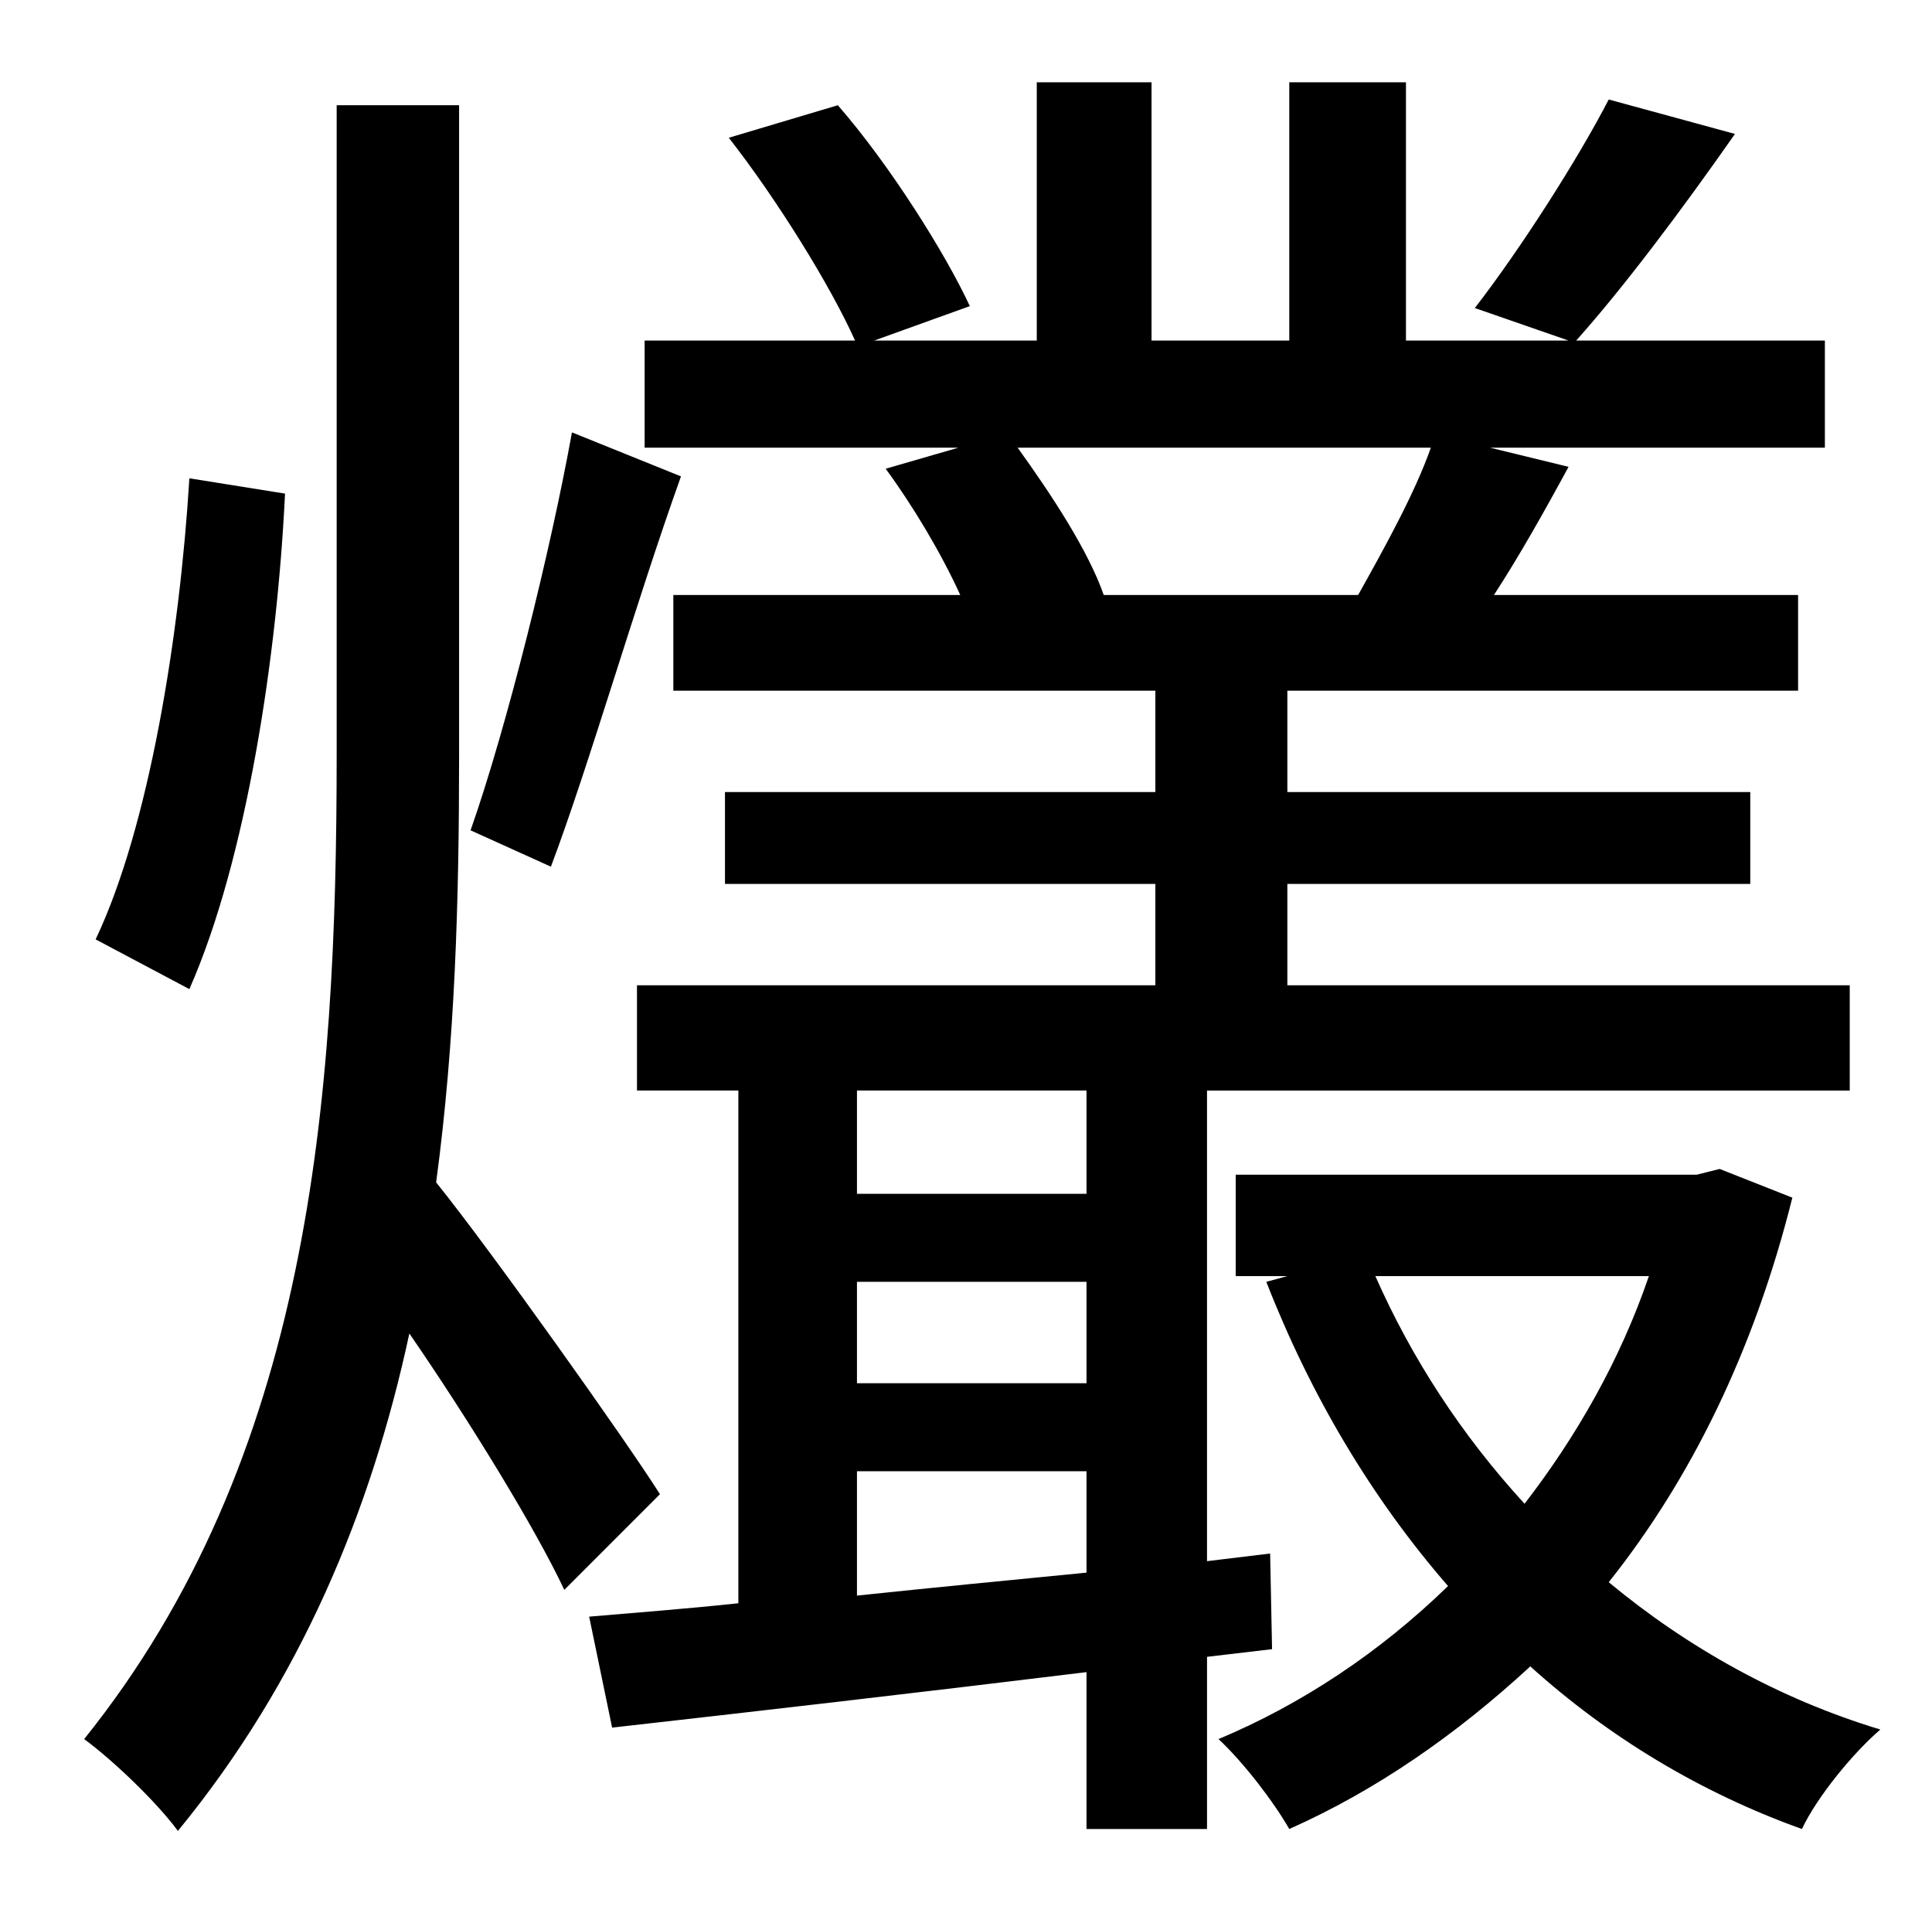 <?xml version="1.0" standalone="no"?>
<!DOCTYPE svg PUBLIC "-//W3C//DTD SVG 1.1//EN" "http://www.w3.org/Graphics/SVG/1.1/DTD/svg11.dtd" >
<svg xmlns="http://www.w3.org/2000/svg" xmlns:xlink="http://www.w3.org/1999/xlink" version="1.1" viewBox="-10 0 1010 1000">
   <path fill="currentColor"
d="M289 226l57 23c-24 67 -48 151 -68 204l-42 -19c19 -54 42 -147 53 -208zM89 250l50 8c-4 84 -20 191 -50 259l-49 -26c28 -59 44 -159 49 -241zM335 781l-50 50c-15 -32 -50 -89 -81 -134c-20 93 -57 182 -121 260c-11 -15 -34 -37 -49 -48c118 -147 132 -333 132 -514
v-340h64v340c0 75 -2 149 -12 223c29 36 100 136 117 163zM438 769v65c38 -4 79 -8 120 -12v-53h-120zM558 570h-120v54h120v-54zM438 670v53h120v-53h-120zM738 234h-216c18 25 37 54 45 77h133c14 -25 30 -54 38 -77zM655 862l-34 4v90h-63v-82c-90 11 -177 21 -248 29
l-12 -58c23 -2 50 -4 78 -7v-268h-53v-55h271v-53h-225v-48h225v-53h-252v-50h150c-10 -22 -25 -47 -39 -66l38 -11h-164v-56h110c-13 -29 -41 -74 -66 -106l57 -17c27 31 56 77 69 105l-50 18h85v-135h60v135h72v-135h61v135h85l-49 -17c24 -31 54 -78 70 -109l66 18
c-28 40 -58 80 -83 108h130v56h-175l41 10c-13 24 -26 47 -39 67h159v50h-267v53h242v48h-242v53h294v55h-336v246l33 -4zM852 667h-143c19 43 45 83 78 119c27 -35 50 -75 65 -119zM889 611l38 15c-20 80 -53 147 -96 201c41 34 89 61 142 77c-14 12 -33 35 -41 52
c-53 -19 -101 -48 -142 -85c-39 36 -81 65 -126 85c-8 -14 -24 -35 -37 -47c43 -18 84 -45 120 -80c-40 -46 -72 -100 -95 -159l11 -3h-27v-53h241z" />
</svg>
